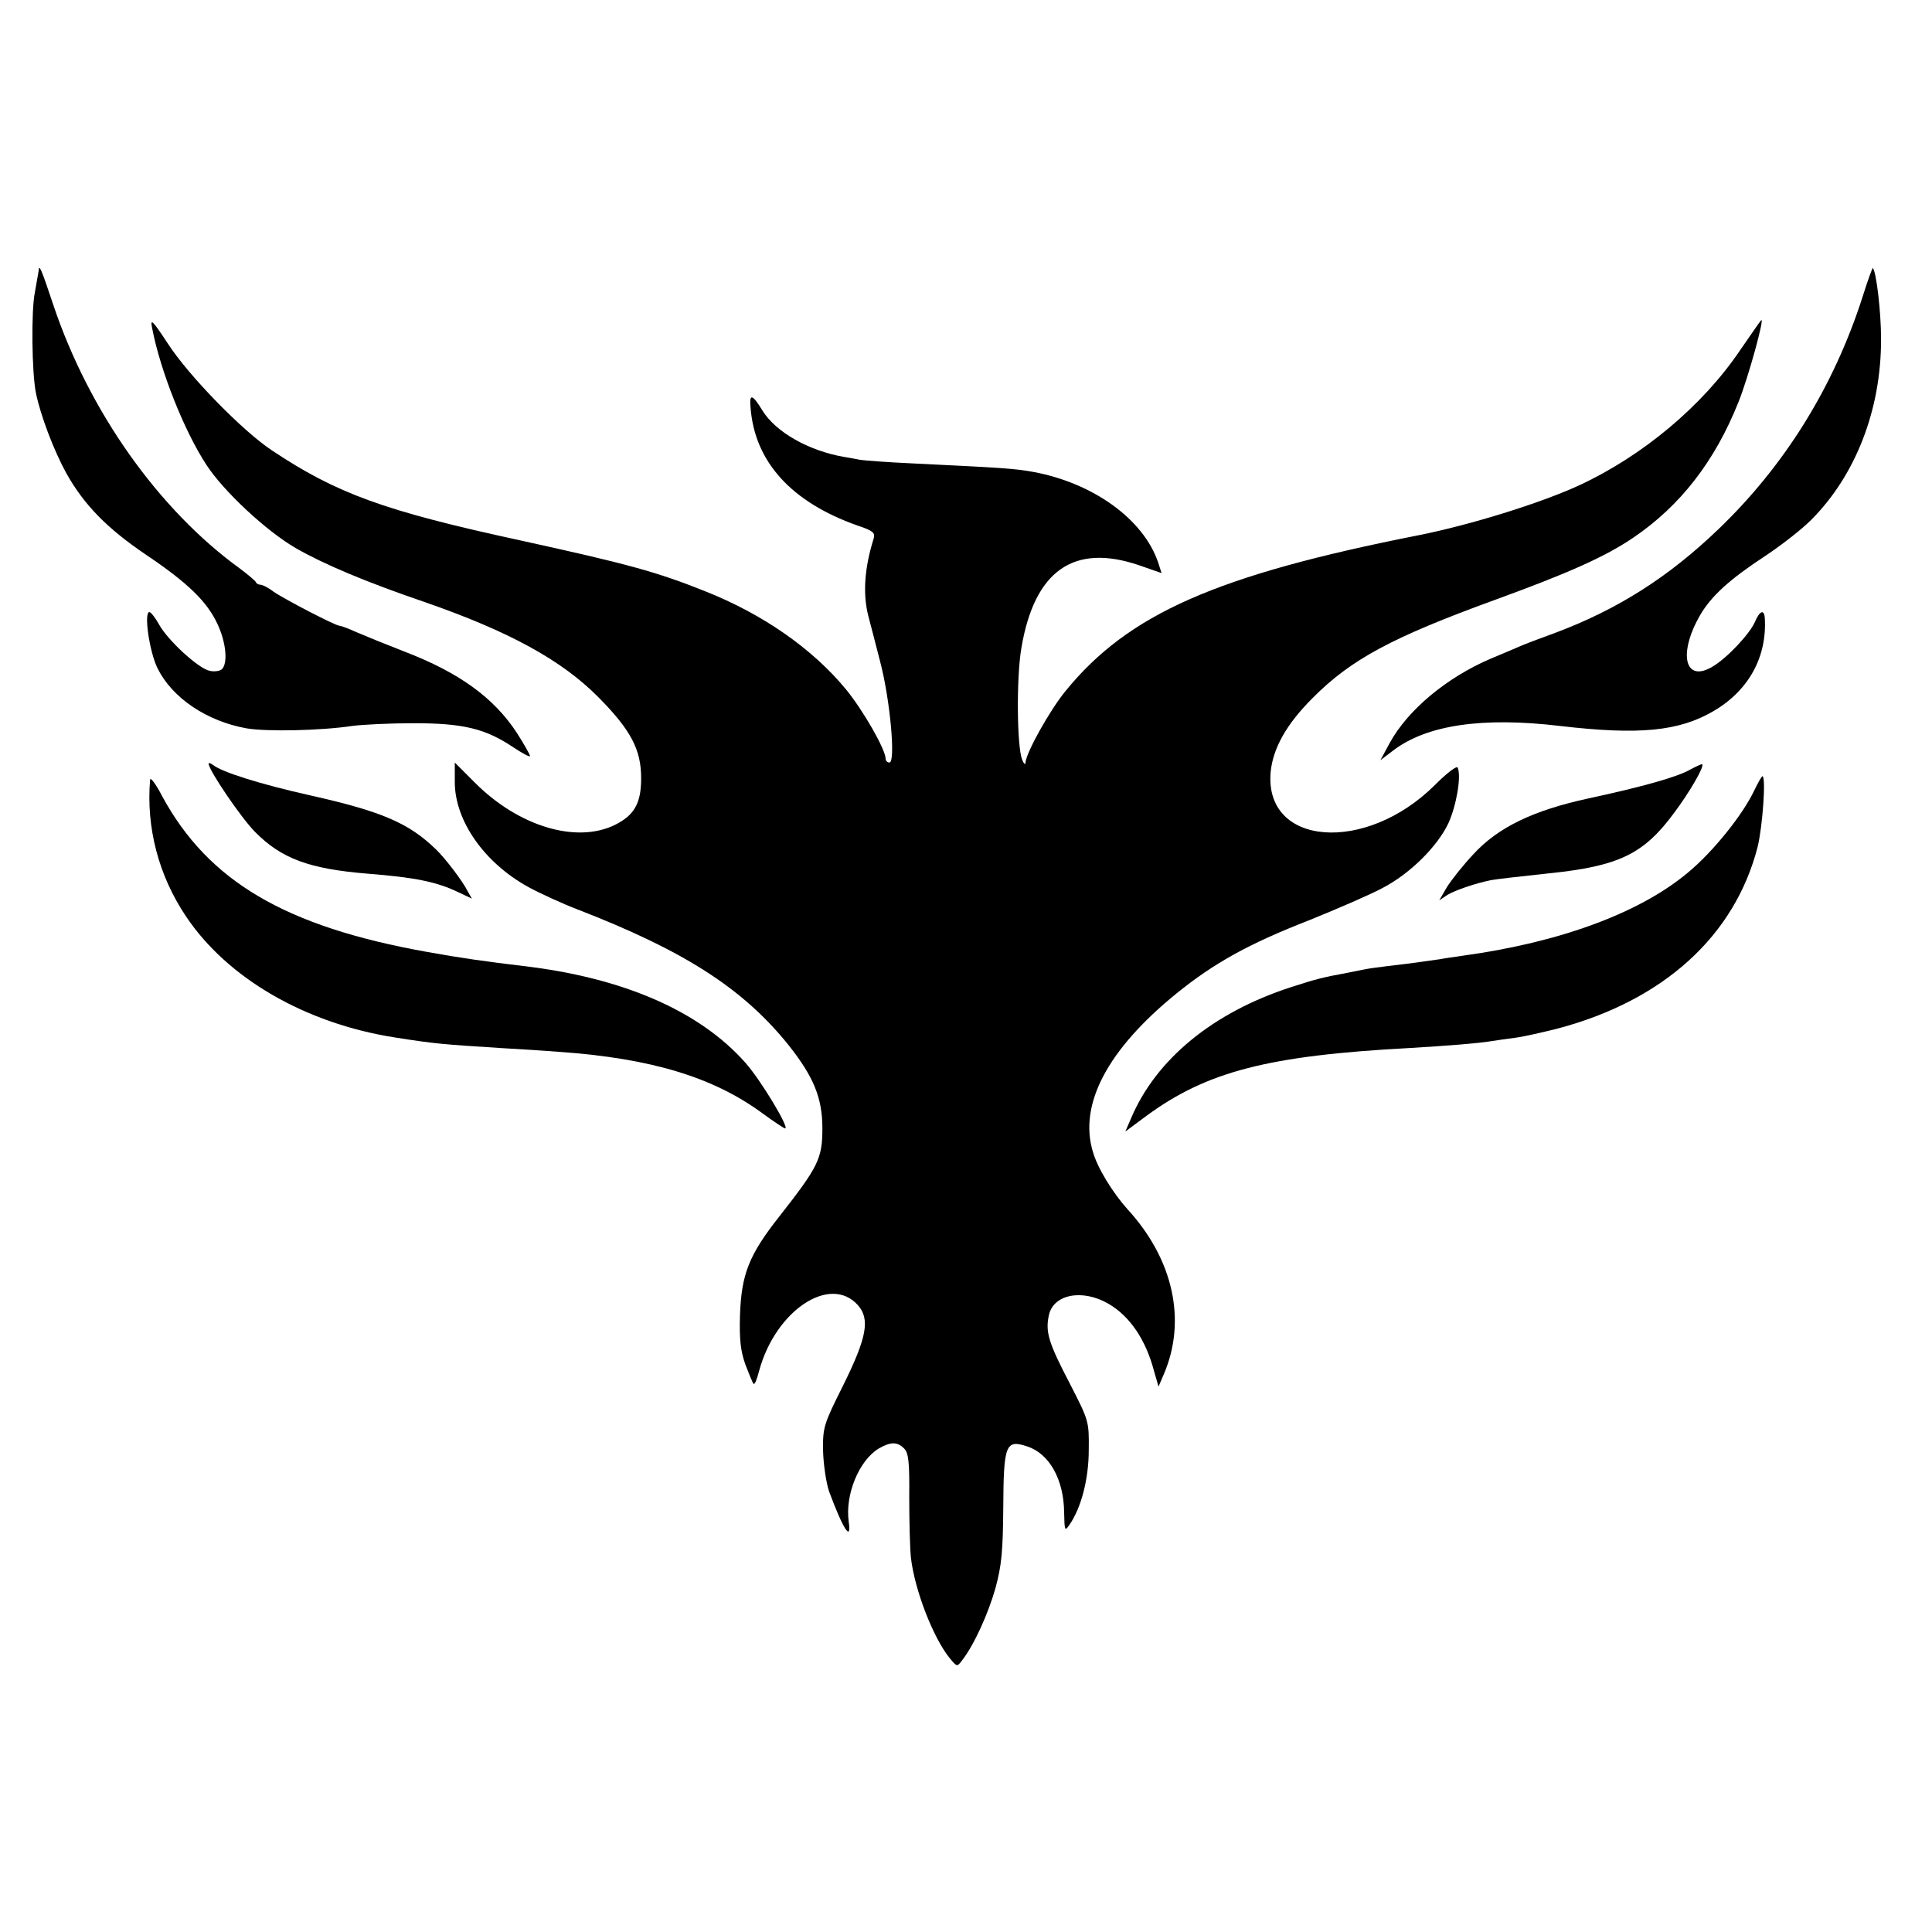 <?xml version="1.0" standalone="no"?>
<!DOCTYPE svg PUBLIC "-//W3C//DTD SVG 20010904//EN"
 "http://www.w3.org/TR/2001/REC-SVG-20010904/DTD/svg10.dtd">
<svg version="1.0" xmlns="http://www.w3.org/2000/svg"
 width="565pt" height="565pt" viewBox="0 0 565 565"
 preserveAspectRatio="xMidYMid meet">
<g transform="translate(0,565) scale(0.1,-0.1)"
fill="#000000" stroke="none">
<path d="M113 4858 c-1 -7 -6 -35 -11 -63 -11 -52 -9 -235 3 -294 13 -65 53
-170 89 -235 52 -93 120 -162 234 -239 122 -82 178 -137 208 -202 25 -53 31
-114 13 -132 -5 -5 -21 -8 -35 -5 -33 6 -124 90 -149 136 -11 20 -24 36 -28
36 -17 0 0 -117 24 -165 43 -86 143 -154 260 -175 57 -10 216 -7 309 7 30 4
111 8 180 8 145 0 209 -16 289 -69 28 -19 51 -31 51 -27 0 4 -17 34 -38 67
-67 103 -169 177 -328 238 -54 21 -118 47 -141 57 -24 11 -46 19 -50 19 -12 0
-164 79 -195 101 -14 11 -31 19 -36 19 -6 0 -12 3 -14 8 -2 4 -22 21 -46 39
-239 173 -442 461 -546 771 -35 105 -42 122 -43 100z"/>
<path d="M5447 4782 c-85 -265 -229 -495 -422 -680 -146 -140 -294 -234 -475
-302 -47 -17 -94 -35 -105 -40 -11 -5 -49 -21 -85 -36 -129 -55 -243 -150
-296 -247 l-27 -50 37 28 c98 75 261 99 488 72 231 -27 348 -16 450 44 102 60
156 158 149 272 -2 26 -15 21 -29 -12 -16 -36 -81 -105 -123 -130 -82 -50
-103 37 -36 152 33 55 84 102 189 171 47 31 107 78 133 104 131 130 207 324
206 532 0 79 -14 196 -24 206 -1 2 -15 -36 -30 -84z"/>
<path d="M445 4690 c24 -125 94 -301 159 -400 51 -78 175 -193 261 -243 82
-47 205 -99 375 -157 248 -86 402 -170 510 -279 95 -96 125 -153 125 -237 0
-73 -20 -108 -76 -136 -113 -56 -283 -5 -411 124 l-58 58 0 -57 c0 -113 86
-236 215 -307 33 -18 98 -48 145 -66 310 -120 482 -230 615 -395 74 -93 100
-155 100 -245 0 -88 -12 -112 -124 -255 -91 -115 -113 -171 -117 -293 -2 -70
2 -104 16 -143 11 -28 21 -54 24 -56 3 -3 10 14 16 38 48 177 208 283 289 192
36 -41 26 -95 -44 -236 -56 -112 -59 -121 -58 -190 1 -39 9 -92 17 -117 41
-111 67 -152 58 -90 -11 79 30 179 88 214 35 20 54 20 74 0 13 -13 16 -39 15
-142 0 -70 2 -150 5 -178 11 -94 65 -234 114 -294 21 -25 21 -25 36 -5 35 45
76 136 97 210 18 66 22 107 23 237 1 184 7 199 70 178 65 -21 107 -97 108
-193 1 -53 2 -56 15 -37 35 50 57 135 57 220 1 84 0 86 -56 195 -61 117 -71
149 -61 197 12 63 98 80 175 35 62 -36 109 -105 133 -197 l13 -45 15 35 c68
157 29 337 -106 484 -43 48 -88 121 -101 168 -42 139 44 300 245 463 110 89
211 145 388 214 84 34 181 76 214 94 81 42 161 122 193 190 23 51 38 136 27
162 -2 7 -31 -15 -66 -50 -203 -203 -501 -180 -481 38 7 69 46 139 122 215
113 114 233 178 532 287 217 79 325 127 407 183 137 93 238 223 307 396 28 69
79 254 66 239 -4 -4 -31 -44 -61 -87 -110 -163 -285 -309 -470 -395 -115 -53
-319 -116 -469 -146 -593 -117 -850 -230 -1034 -456 -46 -56 -115 -180 -117
-209 0 -8 -5 -4 -10 9 -15 39 -17 239 -2 326 38 226 153 307 344 242 l66 -23
-10 31 c-43 127 -191 233 -366 265 -55 10 -90 12 -357 25 -66 3 -132 8 -147
10 -15 3 -37 7 -50 9 -102 18 -198 72 -237 135 -30 49 -39 51 -35 9 12 -159
120 -277 313 -345 45 -15 52 -21 47 -38 -27 -86 -32 -161 -16 -225 5 -19 21
-80 35 -135 29 -110 46 -295 27 -295 -6 0 -11 5 -11 11 0 27 -66 142 -116 203
-98 119 -243 220 -412 287 -143 57 -223 79 -542 149 -397 86 -536 137 -725
263 -86 57 -243 218 -304 312 -46 70 -52 75 -46 45z"/>
<path d="M610 3417 c0 -19 96 -160 136 -200 77 -78 158 -108 329 -122 140 -11
203 -24 267 -55 l38 -18 -12 21 c-14 29 -66 97 -92 122 -80 78 -159 112 -369
159 -147 33 -258 68 -284 89 -7 5 -13 7 -13 4z"/>
<path d="M4944 3400 c-38 -22 -137 -50 -299 -85 -161 -35 -264 -84 -337 -164
-30 -32 -64 -75 -77 -96 l-22 -38 24 16 c21 13 82 34 127 43 16 3 77 10 170
20 204 21 277 56 366 177 45 60 89 136 82 142 -2 1 -17 -6 -34 -15z"/>
<path d="M439 3370 c-12 -140 25 -281 105 -400 121 -181 349 -313 611 -354
121 -19 139 -20 310 -31 55 -3 132 -8 170 -11 269 -19 451 -74 595 -180 33
-24 63 -44 66 -44 14 0 -72 143 -117 193 -134 151 -358 248 -649 282 -108 13
-181 23 -280 41 -416 74 -641 207 -776 456 -18 35 -34 56 -35 48z"/>
<path d="M5130 3338 c-33 -70 -120 -179 -194 -240 -141 -118 -374 -204 -659
-243 -27 -4 -56 -8 -65 -10 -20 -3 -90 -13 -152 -20 -25 -3 -56 -7 -70 -10
-14 -3 -36 -7 -50 -10 -71 -13 -91 -18 -165 -42 -228 -74 -395 -211 -468 -385
l-16 -37 62 46 c176 129 355 176 767 198 118 7 203 14 240 20 14 2 45 7 70 10
25 3 81 16 125 27 310 82 518 271 585 531 15 62 25 207 14 207 -2 0 -13 -19
-24 -42z"/>
</g>
</svg>
